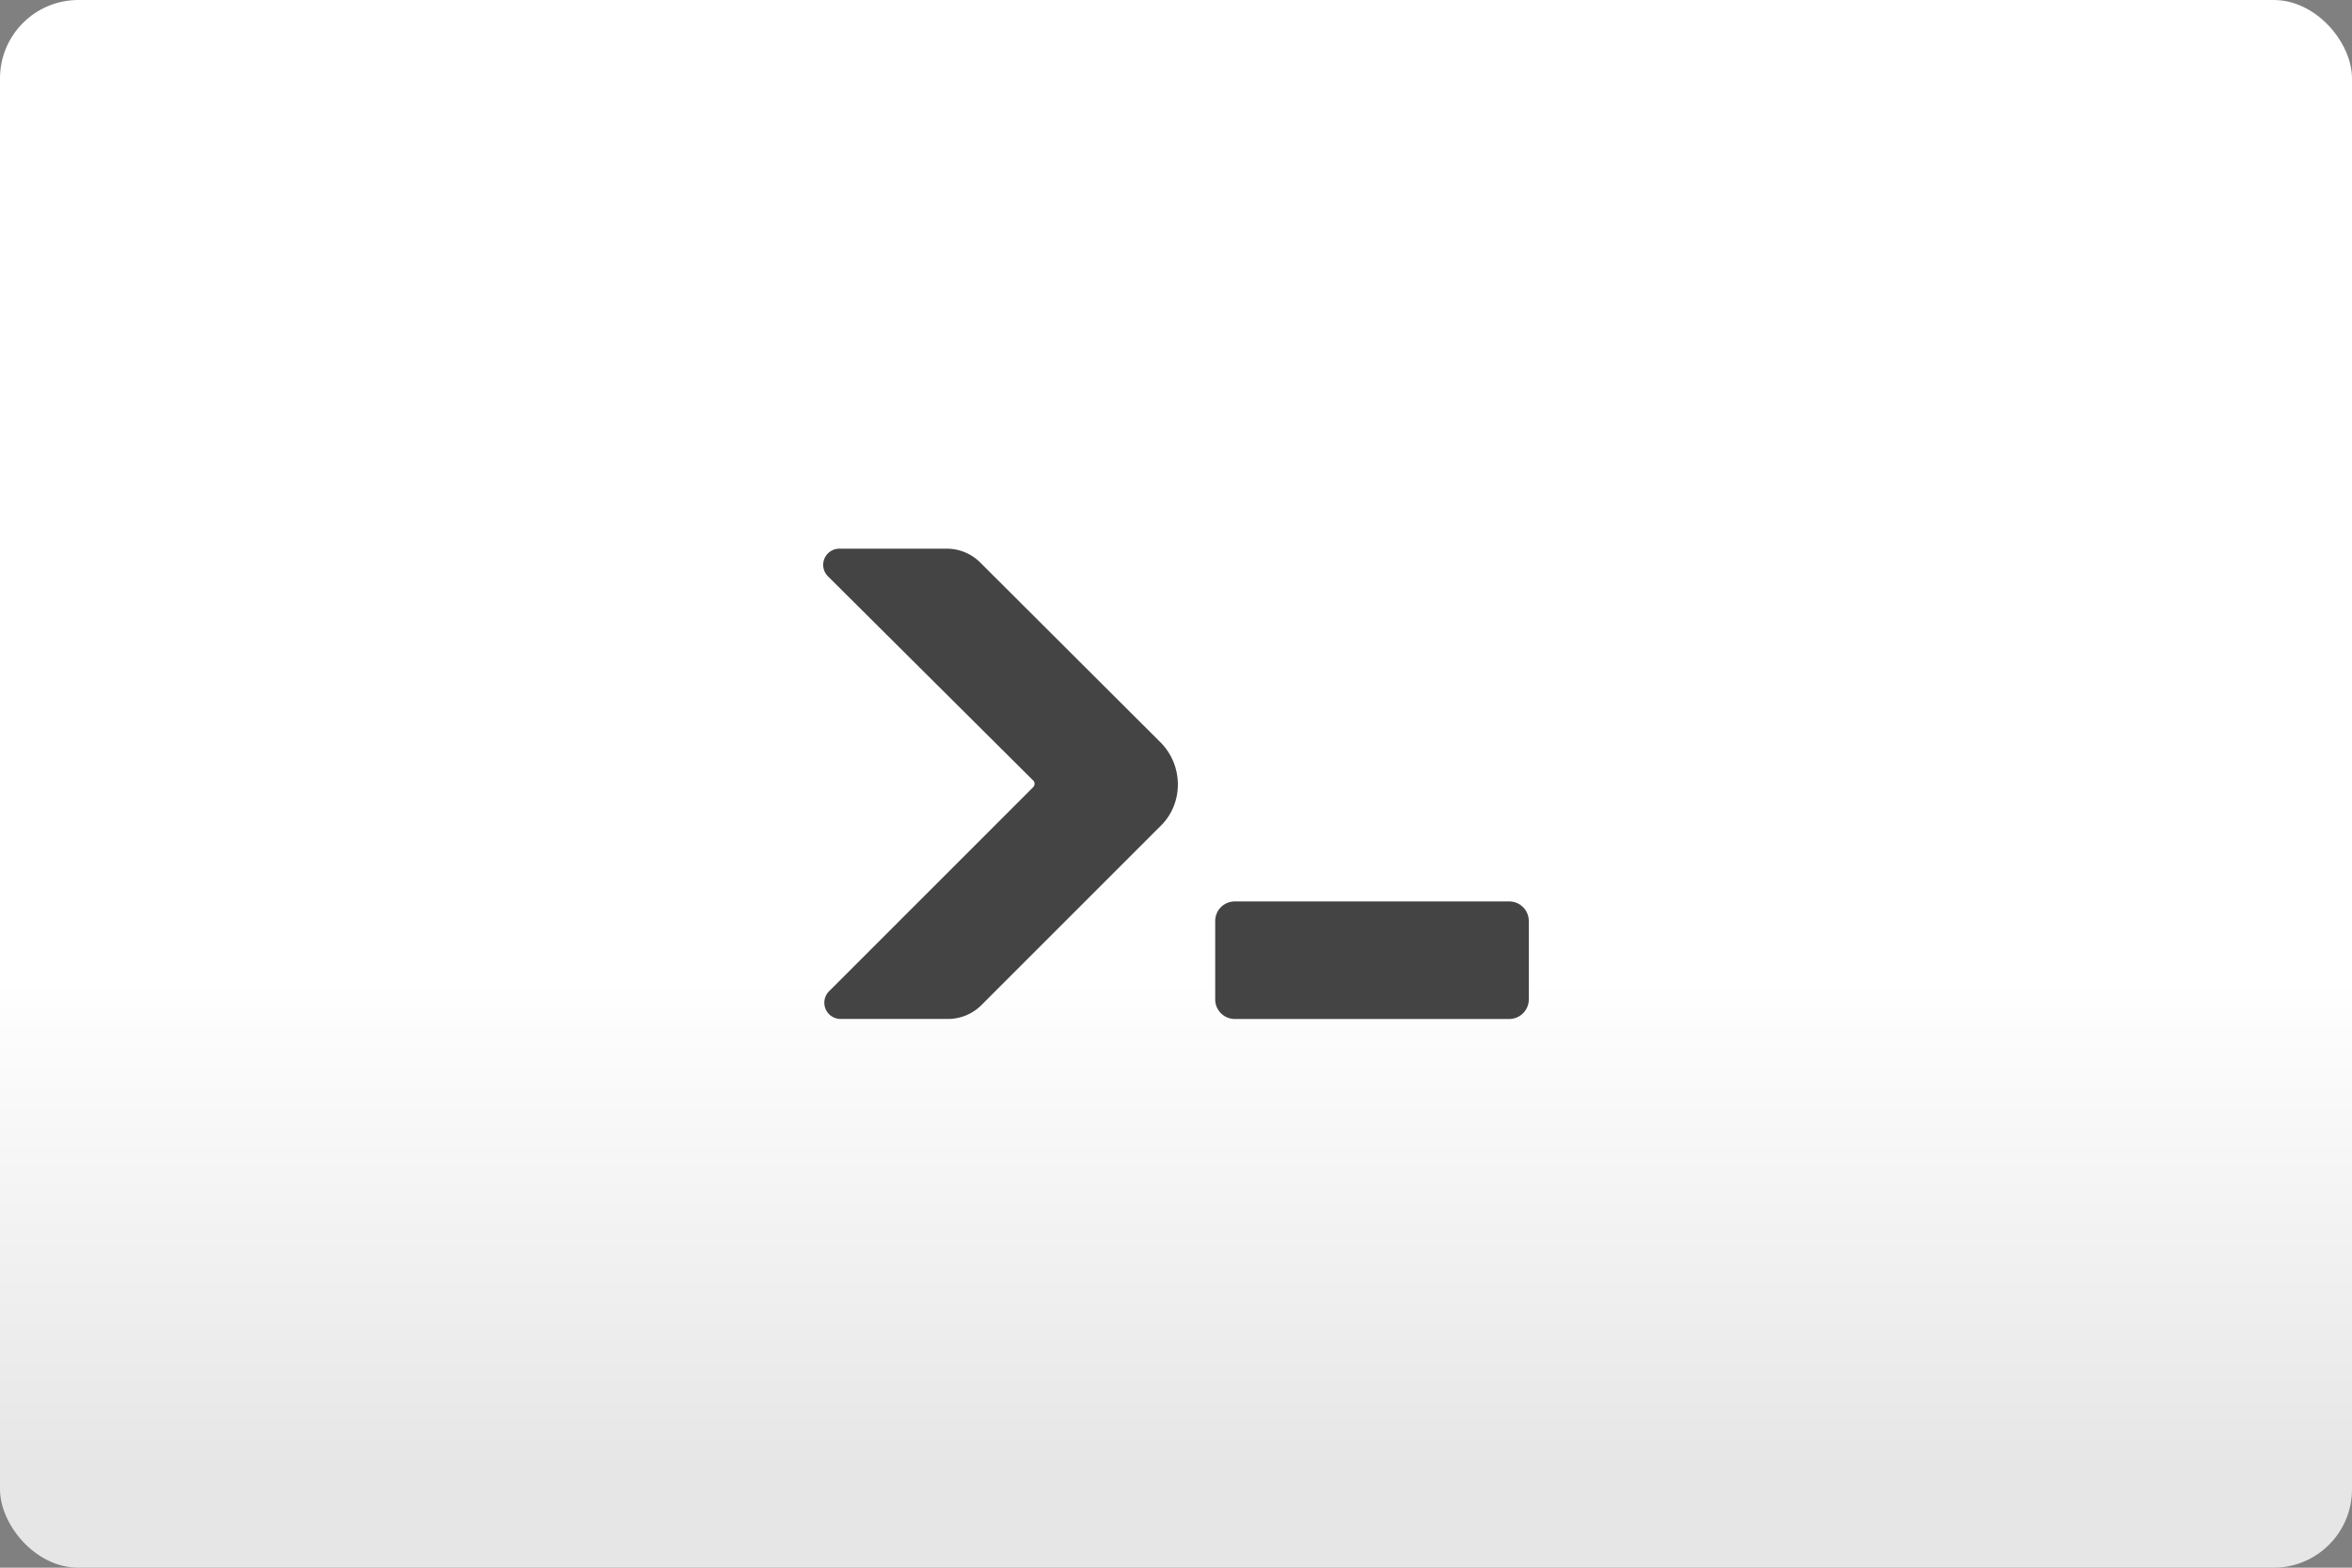 <svg width="480" height="320" version="1.1" viewBox="0 0 480 320" xmlns="http://www.w3.org/2000/svg"><rect x="0" y="0" width="480" height="320" fill="#808080" stroke="none"/><defs><linearGradient id="a" x2="0" y1="200" y2="300" gradientUnits="userSpaceOnUse"><stop stop-color="#fff" offset="0"/><stop stop-color="#e6e6e6" offset="1"/></linearGradient></defs><rect width="480" height="320" ry="16" fill="url(#a)"/><path d="m248 204v-16a4 4 135 0 1 4-4h56a4 4 45 0 1 4 4v16a4 4 135 0 1-4 4h-56a4 4 45 0 1-4-4zm-37.17-44.71-41.86-41.65a3.302 3.302 112.4 0 1 2.329-5.643h21.92a9.671 9.671 22.47 0 1 6.831 2.826l36.85 36.77c4.64 4.72 4.64 12.4 0 16.96l-36.61 36.61a9.657 9.657 157.5 0 1-6.828 2.828h-21.92a3.314 3.314 67.5 0 1-2.343-5.657l41.64-41.64a0.998 0.998 89.93 0 0-2e-3 -1.412z" fill="#444"/></svg>
